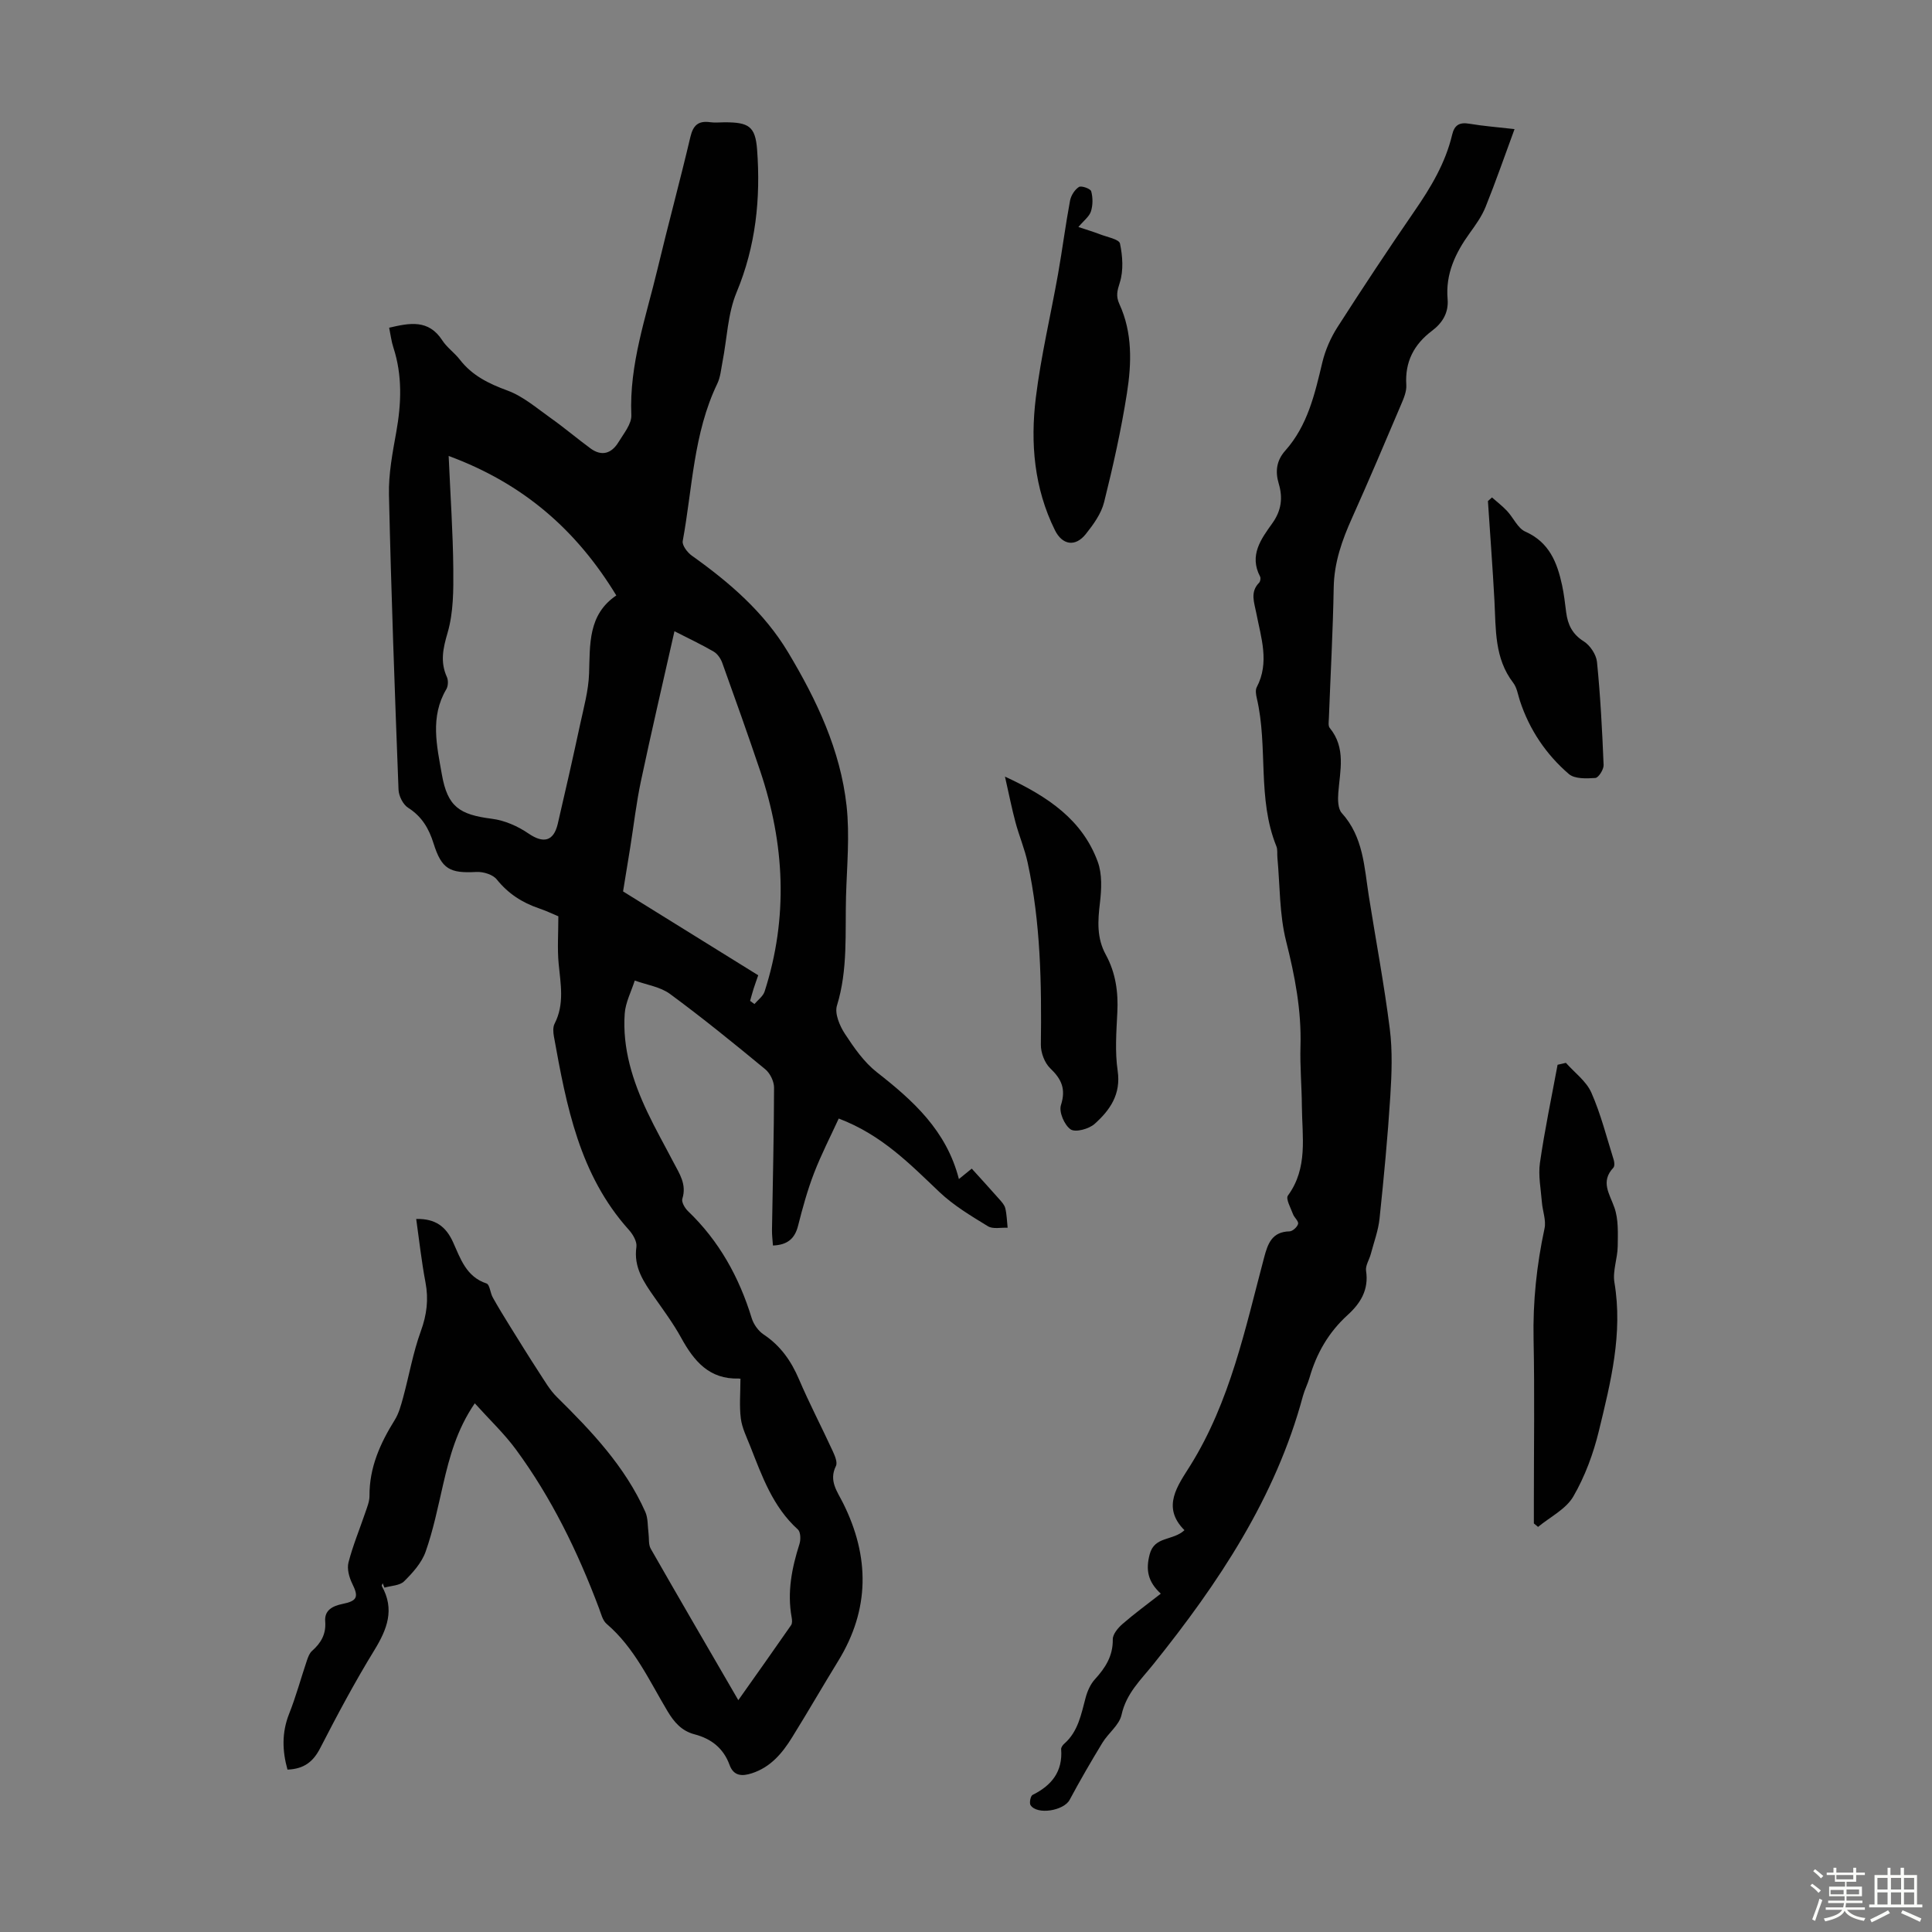 <svg enable-background="new 0 0 400 400" viewBox="0 0 400 400" xmlns="http://www.w3.org/2000/svg"><rect x="0" y="0" width="400" height="400" fill="#808080" stroke="none"/><path d="m374.8 390.4.4-.4c.7.5 1.3 1 1.8 1.4l-.5.5c-.5-.6-1.1-1.1-1.7-1.5zm1 7.3-.6-.3c.5-1.4 1.1-2.8 1.5-4.3.2.1.4.2.6.3-.5 1.3-1 2.8-1.5 4.3zm-.4-10.3.4-.4c.4.3 1 .8 1.7 1.4l-.5.5c-.4-.5-1-1-1.6-1.5zm2.5.3h1.7v-1h.6v1h3.5v-1h.6v1h1.8v.5h-1.8v1.4h-2v1h3.2v2h-3.2v.9h3.3v.5h-3.4c0 .3-.1.6-.1.9h4v.5h-3.7c.7.9 1.9 1.5 3.8 1.7-.1.2-.2.4-.3.6-2.1-.4-3.5-1.1-4-2.1-.4 1-1.8 1.7-4 2.2-.1-.2-.2-.4-.3-.6 2.1-.4 3.4-1 3.8-1.8h-3.4v-.5h3.6c.1-.3.1-.6.2-.9h-3.3v-.5h3.4c0-.3 0-.6 0-.9h-3.2v-2h3.3v-1h-2.1v-1.4h-1.7v-.5zm1.1 3.5v1h2.7c0-.3 0-.4 0-.4 0-.1 0-.2 0-.2 0-.1 0-.2 0-.3h-2.7zm1.2-3v.9h3.5v-.9zm4.7 3h-2.6v.6.4h2.6z" fill="#fbfcfa"/><path d="m393.6 386.7h.6v1.5h2.7v6.1h1.1v.6h-11v-.6h1.1v-6.1h2.7v-1.5h.6v1.5h2.1v-1.5zm-2.7 8.8.4.6c-1.2.6-2.5 1.3-3.8 1.9-.1-.2-.2-.4-.3-.6 1.2-.6 2.5-1.2 3.7-1.9zm-2.2-6.7v2.4h2.1v-2.4zm0 3v2.5h2.1v-2.5zm2.8-3v2.4h2.1v-2.4zm0 3v2.5h2.1v-2.5zm6 6.1c-1.4-.7-2.7-1.3-3.9-1.8l.3-.6c1.5.6 2.7 1.2 3.9 1.7zm-1.2-9.1h-2.1v2.4h2.1zm-2.1 3v2.5h2.1v-2.5z" fill="#fbfcfa"/><g fill="#010101"><path d="m86.17 252.37c3.98-.08 6.15 1.56 7.63 4.81 1.52 3.36 2.71 7.16 6.93 8.55.67.22.76 1.95 1.29 2.89 1.15 2.06 2.39 4.08 3.64 6.09 1.97 3.17 3.93 6.34 5.97 9.47 1.14 1.74 2.2 3.61 3.66 5.05 7.2 7.1 14.12 14.39 18.31 23.78.59 1.32.47 2.96.67 4.45.14 1.07-.04 2.32.46 3.19 5.87 10.28 11.84 20.51 18.13 31.35 3.82-5.41 7.41-10.45 10.93-15.53.27-.39.21-1.1.11-1.63-.95-5.22.04-10.21 1.62-15.17.29-.9.25-2.48-.32-3-5.21-4.7-7.43-11.06-9.89-17.29-.74-1.87-1.68-3.75-1.93-5.7-.33-2.57-.08-5.22-.08-8.15.28.12-.03-.13-.33-.12-6.13.2-9.3-3.62-11.95-8.45-1.61-2.93-3.62-5.65-5.55-8.4-2.19-3.13-4.32-6.18-3.71-10.4.16-1.09-.72-2.6-1.55-3.52-10.26-11.4-12.94-25.71-15.53-40.06-.15-.85-.23-1.91.14-2.63 2.09-4.06 1.24-8.23.84-12.46-.29-3.08-.06-6.2-.06-9.78-.99-.41-2.49-1.13-4.05-1.66-3.46-1.18-6.34-3.04-8.69-5.96-.82-1.03-2.82-1.64-4.24-1.56-5.48.3-7.18-.57-8.85-5.89-.97-3.1-2.42-5.59-5.27-7.4-1.06-.67-1.94-2.44-1.99-3.75-.78-20.35-1.52-40.7-1.98-61.05-.1-4.31.74-8.69 1.51-12.97 1.06-5.92 1.29-11.74-.6-17.54-.41-1.25-.56-2.58-.87-4.08 4.27-1 8.16-1.77 11.01 2.63.96 1.48 2.52 2.55 3.61 3.96 2.56 3.32 5.99 4.99 9.88 6.42 3.24 1.19 6.04 3.63 8.93 5.68 2.81 1.99 5.45 4.23 8.23 6.28 2.37 1.75 4.4 1.06 5.83-1.29 1.08-1.78 2.73-3.76 2.65-5.58-.45-10.53 3.04-20.28 5.42-30.25 2.18-9.13 4.65-18.19 6.8-27.32.57-2.44 1.64-3.42 4.09-3.08.99.14 2.01.02 3.02.02 4.96 0 6.35.82 6.71 5.67.75 10.11-.26 19.96-4.25 29.54-1.84 4.42-1.97 9.55-2.91 14.36-.3 1.52-.42 3.15-1.07 4.52-4.97 10.31-5.15 21.67-7.17 32.61-.16.88.96 2.36 1.87 3.01 7.81 5.56 14.96 11.7 19.97 20.06 5.91 9.87 10.8 20.19 12.08 31.71.68 6.17.07 12.5-.11 18.76-.21 7.57.42 15.18-1.88 22.64-.51 1.65.57 4.2 1.66 5.86 1.88 2.87 3.95 5.85 6.6 7.93 7.52 5.88 14.42 12.09 16.99 22.12 1.16-.94 1.98-1.61 2.66-2.16 1.97 2.18 3.83 4.2 5.65 6.27.51.58 1.12 1.22 1.29 1.92.32 1.31.34 2.69.49 4.05-1.38-.07-3.05.33-4.08-.31-3.49-2.13-7.08-4.28-10.02-7.06-6.1-5.78-11.9-11.83-20.87-15.24-1.72 3.75-3.63 7.45-5.12 11.32-1.36 3.53-2.37 7.21-3.3 10.89-.68 2.67-2.2 3.96-5.2 4.08-.07-1.06-.21-2.12-.2-3.17.16-9.84.41-19.68.43-29.52 0-1.29-.82-2.98-1.82-3.8-6.47-5.34-12.98-10.63-19.73-15.6-2.02-1.48-4.84-1.88-7.29-2.77-.72 2.28-1.92 4.53-2.08 6.85-.5 7.2 1.64 13.93 4.68 20.36 1.67 3.53 3.6 6.94 5.41 10.41 1.23 2.36 2.79 4.57 1.84 7.56-.21.67.51 1.92 1.15 2.54 6.46 6.18 10.61 13.69 13.21 22.17.39 1.28 1.37 2.66 2.47 3.39 3.49 2.32 5.69 5.46 7.32 9.27 2.15 5.03 4.69 9.89 6.98 14.86.44.96 1.04 2.35.67 3.1-1.52 3.08.28 5.26 1.51 7.74 5.49 11.04 5.53 21.94-1.04 32.63-3.22 5.24-6.29 10.57-9.53 15.79-2.02 3.27-4.43 6.18-8.32 7.45-2.06.67-3.8.61-4.65-1.74-1.26-3.44-3.78-5.41-7.22-6.31-2.68-.7-4.24-2.49-5.63-4.82-3.77-6.3-6.82-13.12-12.6-18.06-.84-.72-1.15-2.12-1.58-3.25-4.39-11.66-9.8-22.8-17.2-32.86-2.43-3.3-5.46-6.16-8.51-9.55-3.73 5.45-5.23 11.09-6.56 16.82-1.08 4.67-2.03 9.4-3.62 13.9-.81 2.3-2.67 4.37-4.46 6.14-.9.89-2.68.9-4.06 1.3-.12-.3-.24-.6-.37-.9-.07.2-.25.46-.18.58 2.71 4.82 1.12 8.92-1.55 13.28-4.03 6.57-7.67 13.39-11.19 20.24-1.43 2.79-3.3 4.34-6.79 4.48-1.07-3.83-1.22-7.62.34-11.56 1.43-3.6 2.44-7.36 3.68-11.03.24-.7.53-1.51 1.05-1.97 1.86-1.65 2.95-3.47 2.74-6.13-.19-2.33 1.55-3.2 3.62-3.62 3.07-.62 3.32-1.49 1.98-4.19-.64-1.3-1.12-3.06-.78-4.39.9-3.49 2.3-6.85 3.46-10.27.39-1.15.9-2.36.89-3.54-.04-5.84 2.21-10.84 5.21-15.66.86-1.37 1.3-3.04 1.74-4.63 1.25-4.6 2.06-9.34 3.68-13.79 1.24-3.41 1.63-6.59.96-10.11-.81-4.25-1.28-8.58-1.92-13.12zm6.72-157.97c.37 8.41.89 15.88.96 23.35.04 4.43.04 9.07-1.18 13.25-.96 3.28-1.56 6.05-.14 9.19.31.69.26 1.85-.12 2.5-3.41 5.74-1.96 11.76-.93 17.64 1.18 6.7 3.62 8.33 10.38 9.19 2.62.33 5.36 1.54 7.56 3.05 3.06 2.09 5.19 1.68 6.06-2.01 1.6-6.85 3.15-13.71 4.63-20.59.75-3.48 1.73-6.99 1.85-10.51.21-6.08-.24-12.2 5.64-16.18-8.25-13.56-19.23-23.16-34.71-28.88zm36.11 90.16c8.69 5.39 18.34 11.38 27.98 17.36-.39 1.14-.7 1.98-.97 2.83-.26.82-.47 1.64-.71 2.47.3.22.6.44.9.66.72-.86 1.78-1.61 2.1-2.59 4.94-15.34 4.17-30.6-.93-45.73-2.52-7.48-5.17-14.91-7.84-22.34-.32-.88-.99-1.86-1.78-2.32-2.53-1.47-5.19-2.72-8.11-4.21-2.43 10.77-4.79 20.87-6.94 31.02-.97 4.56-1.49 9.21-2.23 13.82-.43 2.69-.88 5.4-1.47 9.03z"/><path d="m240.33 329.95c-2.69-2.48-3.15-4.93-2.3-8.15 1-3.81 4.77-2.73 7.2-4.99-4.82-4.81-1.38-9.24 1.21-13.39 8.26-13.26 11.36-28.3 15.28-43.06.77-2.9 1.63-5.34 5.27-5.42.64-.02 1.61-.91 1.77-1.56.13-.55-.8-1.29-1.06-2.01-.47-1.28-1.54-3.17-1.05-3.84 4.19-5.73 2.94-12.19 2.89-18.49-.03-4.14-.41-8.28-.29-12.41.22-7.45-1.16-14.58-2.98-21.79-1.4-5.57-1.26-11.52-1.8-17.3-.07-.78.07-1.64-.21-2.33-4-9.87-1.69-20.56-4.05-30.64-.17-.73-.33-1.69-.02-2.28 2.7-5.16.89-10.26-.09-15.37-.41-2.16-1.34-4.32.59-6.28.25-.25.36-.95.2-1.26-2.32-4.41.21-7.8 2.53-11.04 1.88-2.63 2.21-5.27 1.33-8.2-.76-2.54-.47-4.8 1.35-6.84 4.65-5.22 6.12-11.75 7.68-18.29.61-2.53 1.72-5.07 3.12-7.26 5.19-8.1 10.5-16.12 15.95-24.04 3.39-4.91 6.41-9.95 7.8-15.81.48-2.05 1.55-2.63 3.59-2.28 2.85.48 5.74.7 9.33 1.11-2.06 5.59-3.9 10.91-6 16.12-.78 1.94-2.06 3.72-3.3 5.44-2.94 4.08-5.01 8.41-4.56 13.62.24 2.83-1.05 4.93-3.22 6.57-3.73 2.81-5.64 6.41-5.33 11.21.09 1.36-.55 2.83-1.11 4.14-3.32 7.81-6.63 15.63-10.11 23.38-2.08 4.62-3.72 9.24-3.81 14.42-.16 9.03-.66 18.06-1 27.1-.03.67-.17 1.55.17 1.97 3.41 4.15 2.13 8.83 1.78 13.46-.11 1.39-.09 3.28.72 4.17 4.48 4.95 4.65 11.17 5.6 17.19 1.45 9.16 3.18 18.29 4.34 27.49.58 4.58.4 9.3.11 13.93-.54 8.47-1.34 16.92-2.23 25.36-.26 2.48-1.17 4.89-1.81 7.33-.31 1.18-1.15 2.4-.98 3.49.6 3.92-1.17 6.74-3.83 9.15-3.92 3.56-6.43 7.92-7.88 12.97-.37 1.29-1.01 2.49-1.36 3.78-5.66 21.07-17.51 38.77-30.91 55.47-2.7 3.37-5.66 6.08-6.65 10.56-.46 2.1-2.73 3.76-3.95 5.76-2.37 3.89-4.65 7.83-6.8 11.84-1.2 2.23-6.7 3.17-8.08 1.1-.3-.45-.01-1.92.41-2.13 3.95-1.96 6.27-4.83 5.92-9.46-.03-.37.32-.87.64-1.14 2.89-2.54 3.5-6.09 4.43-9.54.36-1.35.99-2.78 1.91-3.79 2.18-2.39 3.76-4.83 3.71-8.27-.02-1.07 1.08-2.38 2.01-3.19 2.43-2.12 5.05-4.03 7.93-6.28z"/><path d="m324.2 220.05c1.8 2.03 4.22 3.79 5.27 6.16 1.97 4.46 3.17 9.27 4.64 13.95.15.49.2 1.3-.08 1.6-2.72 2.9-.78 5.4.22 8.27.86 2.45.71 5.32.68 8-.03 2.51-1.08 5.1-.68 7.49 1.78 10.59-.78 20.68-3.22 30.74-1.14 4.7-2.88 9.41-5.29 13.57-1.53 2.63-4.8 4.23-7.3 6.3-.29-.24-.58-.48-.87-.72 0-1.53 0-3.05 0-4.58 0-11.19.17-22.38-.06-33.56-.16-7.77.64-15.37 2.27-22.94.36-1.69-.41-3.61-.55-5.44-.21-2.72-.78-5.51-.4-8.15.98-6.8 2.4-13.53 3.65-20.29.57-.14 1.14-.27 1.72-.4z"/><path d="m223.27 47c1.74.58 3.13.99 4.47 1.51 1.47.57 3.95 1.02 4.14 1.91.55 2.6.75 5.58-.03 8.06-.54 1.72-.86 2.8-.08 4.5 2.72 5.92 2.52 12.26 1.55 18.44-1.19 7.59-2.87 15.11-4.73 22.56-.59 2.37-2.21 4.61-3.78 6.58-2.17 2.74-4.87 2.3-6.4-.79-4.31-8.72-5.11-18.06-3.95-27.46 1.06-8.59 3.08-17.06 4.6-25.59.89-5.05 1.54-10.14 2.48-15.18.2-1.05.96-2.27 1.84-2.83.51-.32 2.39.35 2.54.89.36 1.3.36 2.87-.05 4.16-.34 1.08-1.48 1.9-2.6 3.24z"/><path d="m208.07 160.79c9.01 4.17 16.02 8.98 19.2 17.61.95 2.57.79 5.73.46 8.53-.45 3.74-.68 7.28 1.21 10.72 2.04 3.73 2.61 7.74 2.39 11.98-.2 4.02-.51 8.12.07 12.06.72 4.89-1.61 8.17-4.77 11-1.17 1.05-3.96 1.81-4.96 1.14-1.29-.87-2.46-3.6-2.02-5 1.07-3.35.15-5.39-2.21-7.65-1.17-1.12-1.96-3.24-1.94-4.89.16-12.66-.04-25.28-2.74-37.71-.61-2.82-1.76-5.51-2.51-8.31-.76-2.83-1.33-5.72-2.18-9.48z"/><path d="m308.9 102.99c1.05.93 2.18 1.79 3.13 2.81 1.31 1.4 2.2 3.57 3.78 4.27 4.95 2.2 6.58 6.38 7.6 11.08.4 1.85.61 3.75.85 5.63.33 2.54 1.26 4.51 3.63 6 1.32.83 2.59 2.73 2.75 4.27.71 7.09 1.08 14.21 1.37 21.33.04.92-1.05 2.64-1.71 2.69-1.84.13-4.28.22-5.49-.82-4.71-4.06-8.15-9.15-10.12-15.14-.42-1.27-.62-2.74-1.4-3.75-3.9-5.09-3.57-11.06-3.88-16.95-.37-6.89-.9-13.78-1.35-20.67.29-.25.56-.5.84-.75z"/></g></svg>